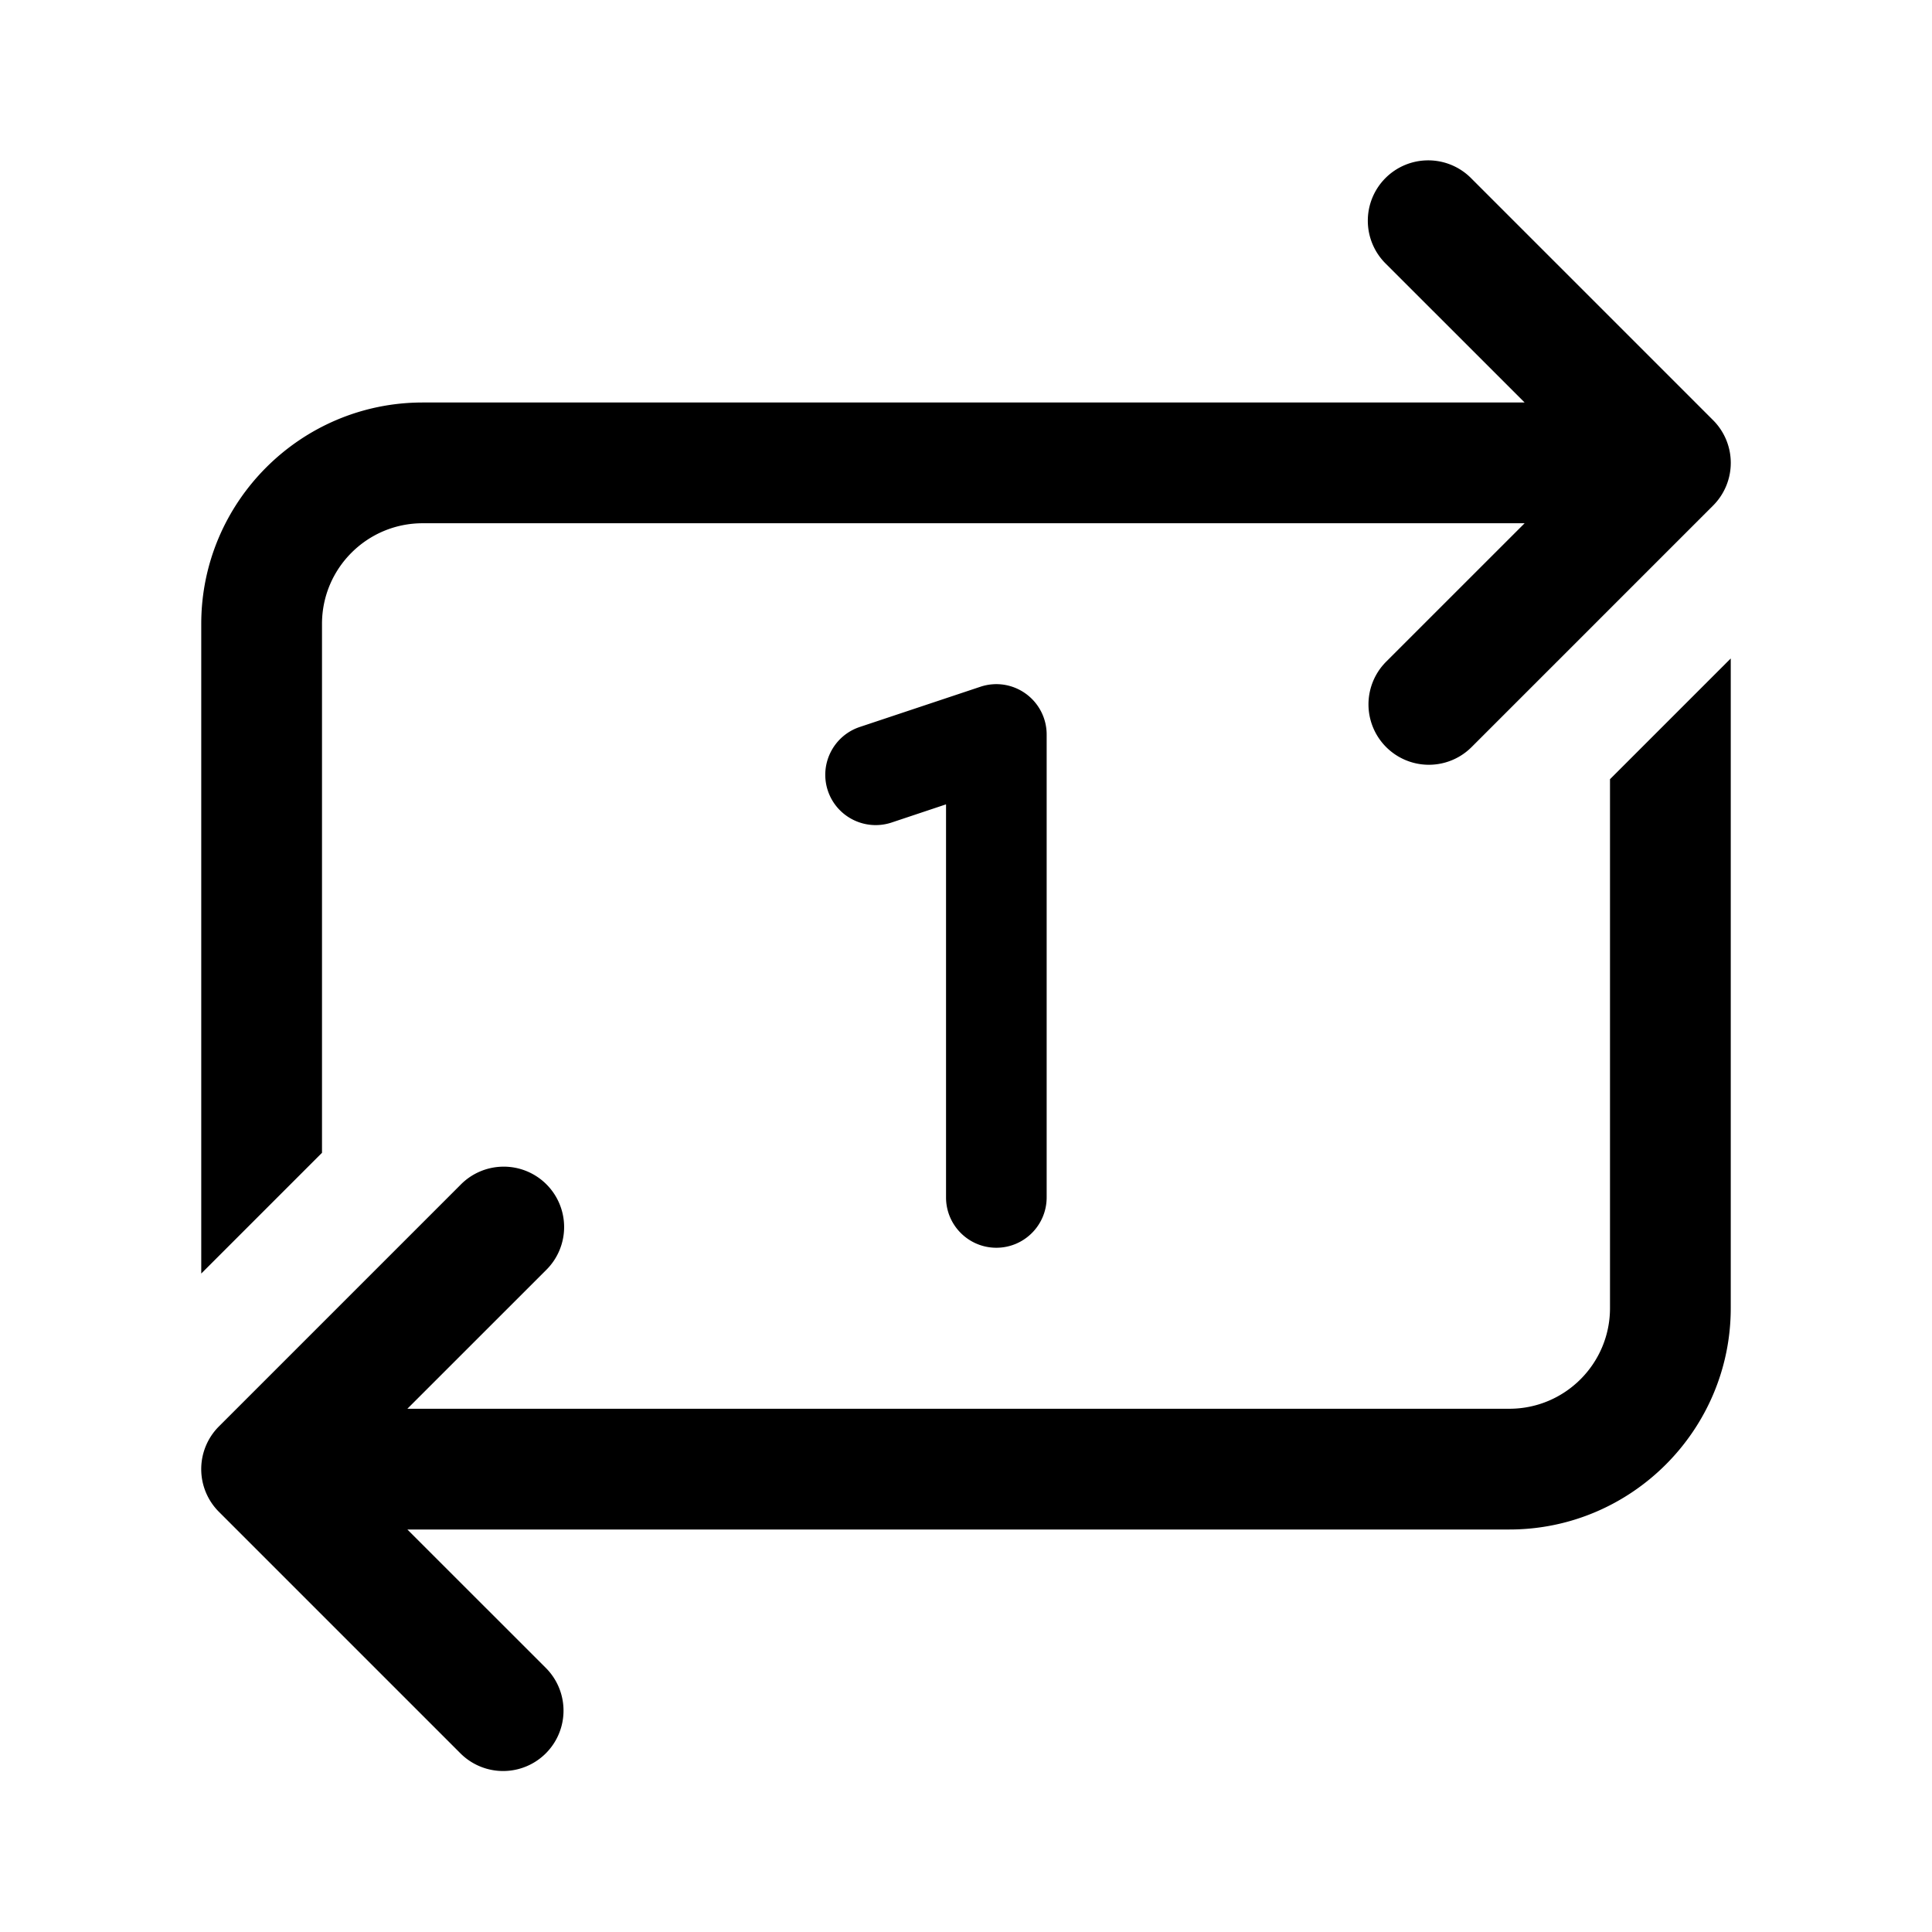 <svg xmlns="http://www.w3.org/2000/svg"  viewBox="0 0 48 48" width="48px" height="48px"><path d="M 35.484 3.984 A 1.5 1.5 0 0 0 34.439 6.561 L 37.879 10 L 10.5 10 C 7.47 10 5 12.47 5 15.5 L 5 31.641 L 8 28.641 L 8 15.5 C 8 14.12 9.12 13 10.5 13 L 37.879 13 L 34.439 16.439 A 1.5 1.5 0 1 0 36.561 18.561 L 42.561 12.561 A 1.5 1.5 0 0 0 42.561 10.439 L 36.561 4.439 A 1.5 1.5 0 0 0 35.484 3.984 z M 43 16.359 L 40 19.359 L 40 32.5 C 40 33.88 38.88 35 37.5 35 L 10.121 35 L 13.561 31.561 A 1.5 1.5 0 0 0 12.471 28.986 A 1.5 1.5 0 0 0 11.439 29.439 L 5.439 35.439 A 1.5 1.5 0 0 0 5.439 37.561 L 11.439 43.561 A 1.5 1.5 0 1 0 13.561 41.439 L 10.121 38 L 37.5 38 C 40.53 38 43 35.53 43 32.5 L 43 16.359 z M 24.65 17.002 C 24.552 17.01 24.455 17.03 24.359 17.062 L 21.359 18.062 C 20.704 18.282 20.35 18.99 20.568 19.645 C 20.787 20.299 21.494 20.652 22.15 20.436 L 23.504 19.984 L 23.504 29.75 C 23.504 30.44 24.064 31 24.754 31 C 25.444 31 26.004 30.44 26.004 29.748 L 26.004 18.248 C 26.004 17.846 25.81 17.469 25.484 17.234 C 25.24 17.058 24.944 16.977 24.65 17.002 z"/></svg>